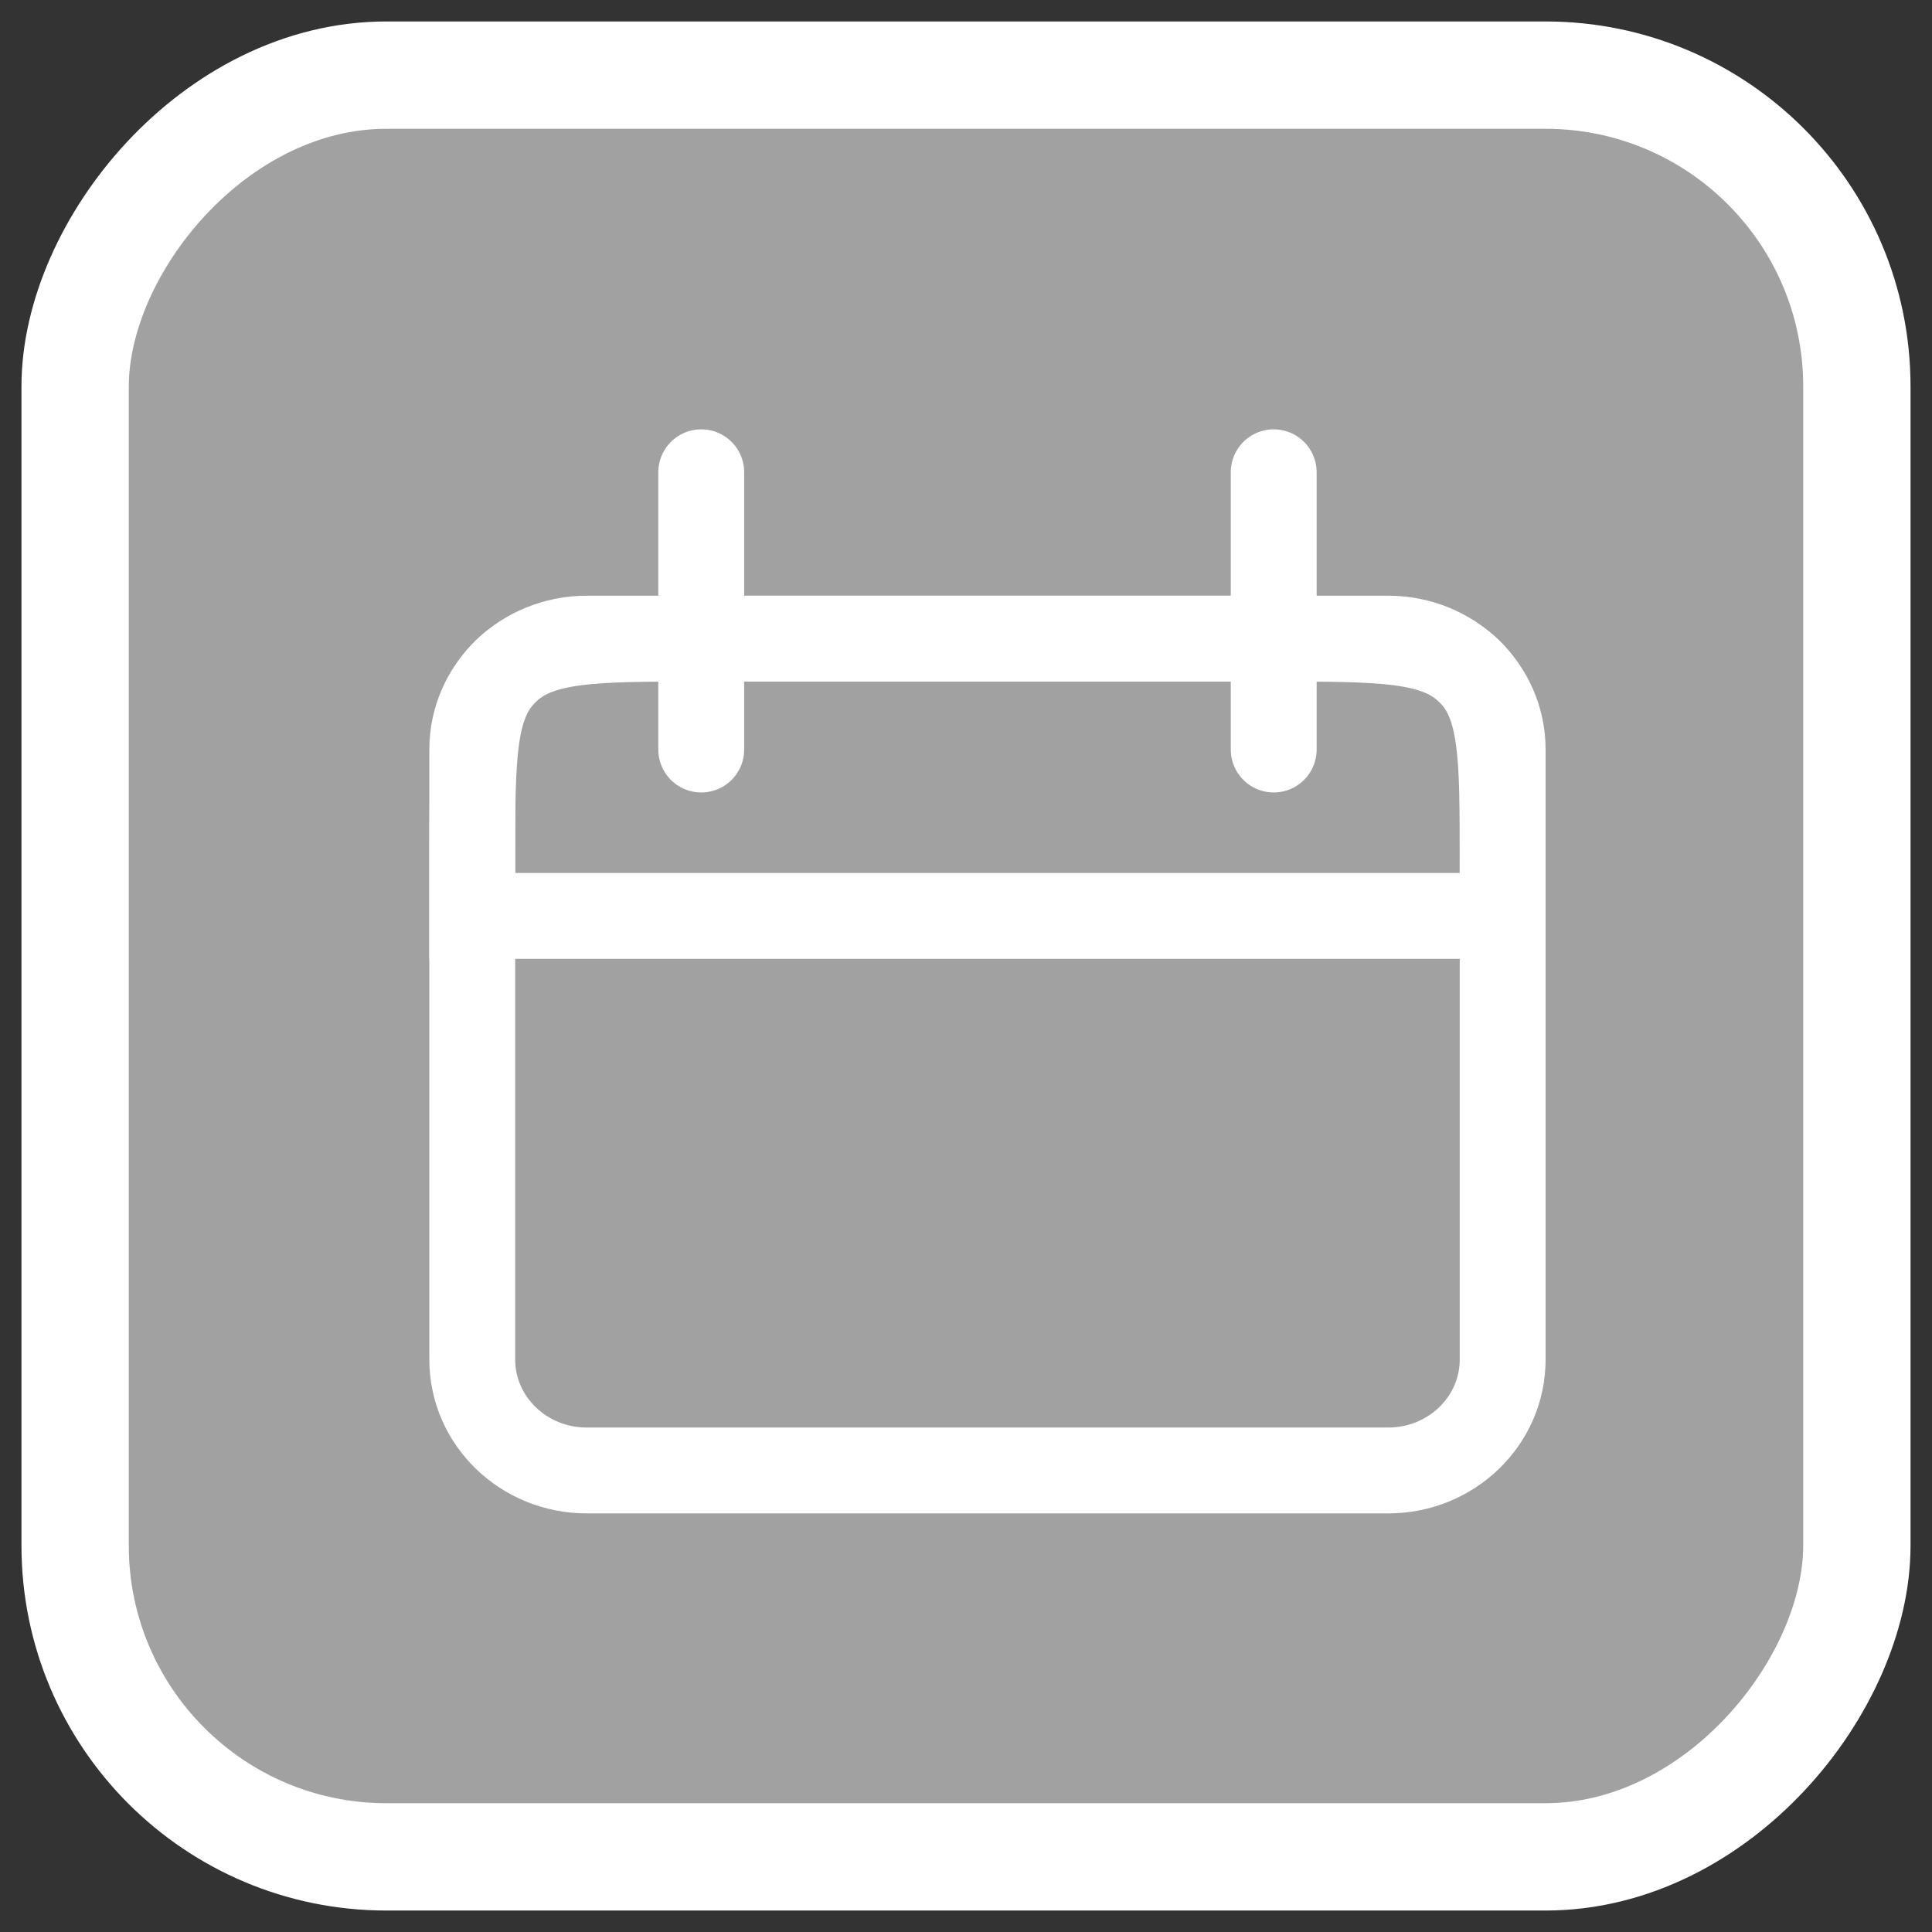 <svg width="45" height="45" viewBox="0 0 45 45" fill="none" xmlns="http://www.w3.org/2000/svg">
<rect x="0" y="0" width="45" height="45" fill="#333333" stroke="none"/>
<rect x="-1.25" y="1.25" width="41.5" height="41.5" rx="7.25" transform="matrix(1 0 0 -1 3 44.5)" fill="#A1A1A1" stroke="white" stroke-width="2.5"/>
<path d="M11 20.042C11 17.606 11 16.388 11.781 15.632C12.562 14.875 13.819 14.875 16.333 14.875H29.667C32.181 14.875 33.438 14.875 34.219 15.632C35 16.388 35 17.606 35 20.042V21.333H11V20.042Z" stroke="white" stroke-width="2"/>
<path d="M32.333 14.875H13.667C12.194 14.875 11 16.032 11 17.458V31.667C11 33.094 12.194 34.25 13.667 34.25H32.333C33.806 34.25 35 33.094 35 31.667V17.458C35 16.032 33.806 14.875 32.333 14.875Z" stroke="white" stroke-width="2"/>
<path d="M16.333 11V17.458" stroke="white" stroke-width="2" stroke-linecap="round"/>
<path d="M29.667 11V17.458" stroke="white" stroke-width="2" stroke-linecap="round"/>
</svg>
